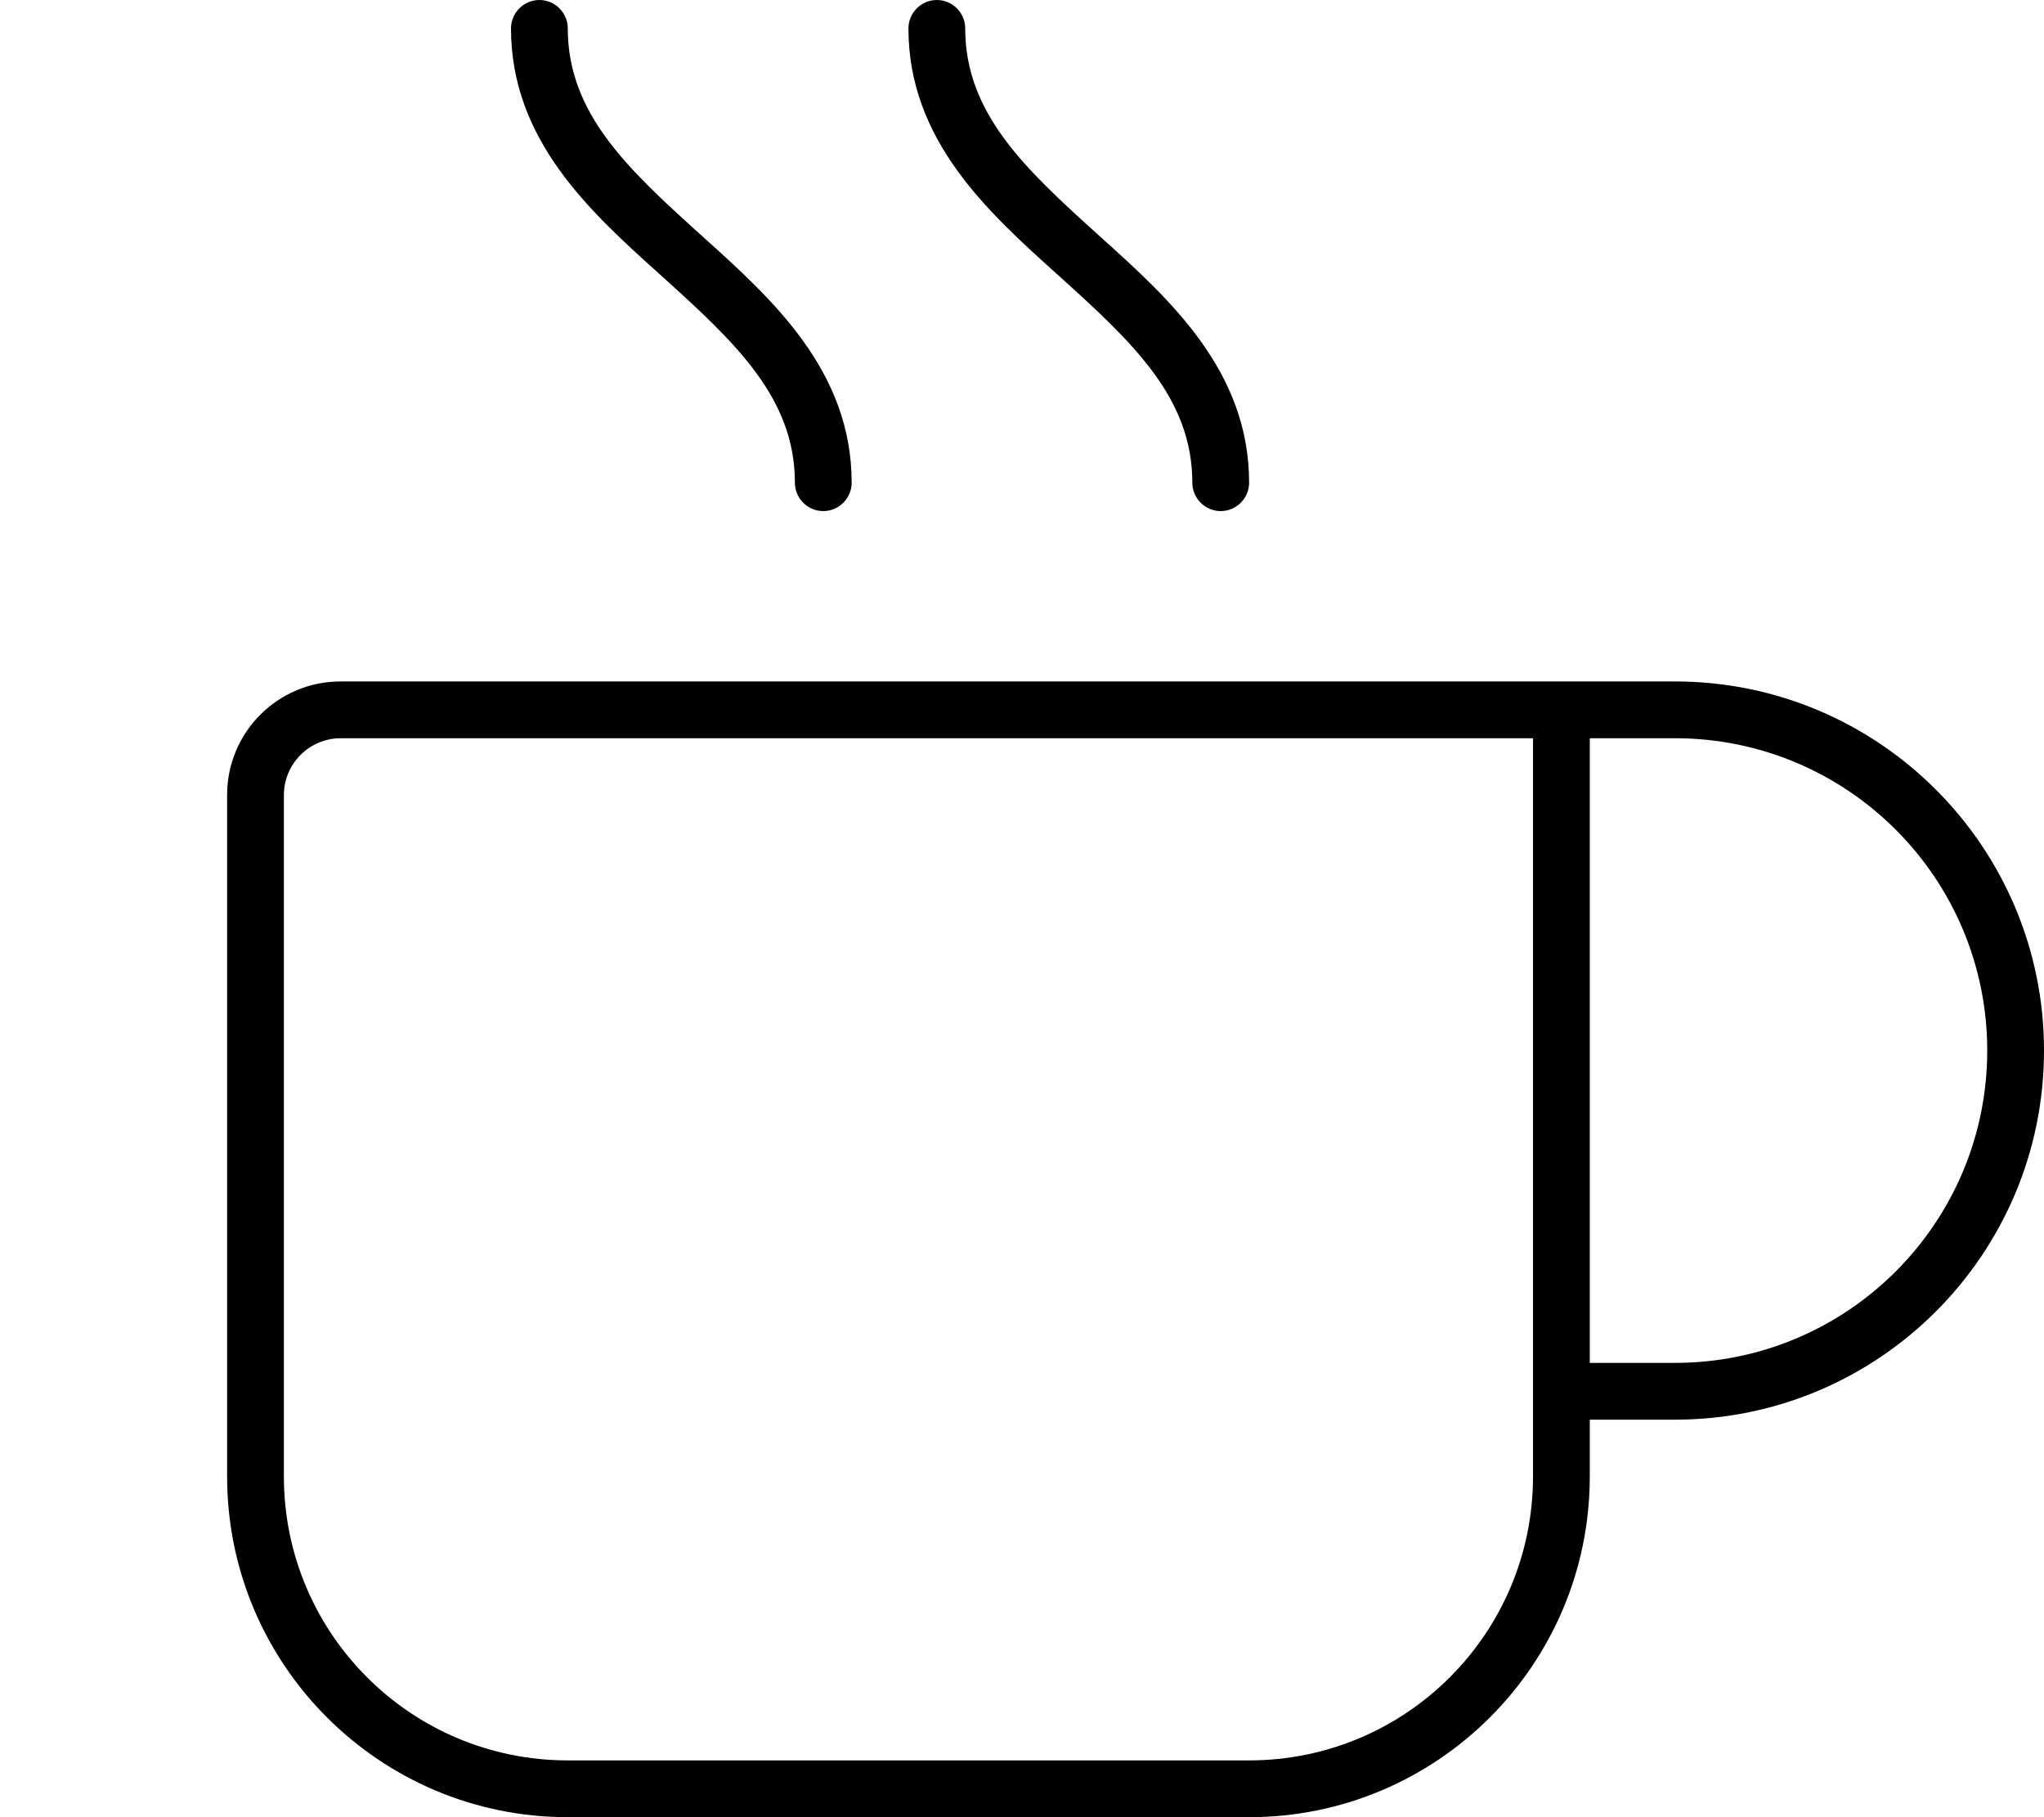 <svg fill="currentColor" xmlns="http://www.w3.org/2000/svg" viewBox="0 0 576 512"><!--! Font Awesome Pro 7.1.0 by @fontawesome - https://fontawesome.com License - https://fontawesome.com/license (Commercial License) Copyright 2025 Fonticons, Inc. --><path fill="currentColor" d="M152 0c4.4 0 8 3.6 8 8 0 23.9 16.8 39.5 37.4 58.1l1 .9c19.2 17.3 41.6 37.5 41.6 69 0 4.4-3.6 8-8 8s-8-3.6-8-8c0-23.9-16.8-39.5-37.4-58.1l-1-.9c-19.2-17.3-41.6-37.5-41.6-69 0-4.4 3.6-8 8-8zM96 208c-8.8 0-16 7.2-16 16l0 192c0 44.2 35.8 80 80 80l192 0c44.2 0 80-35.8 80-80l0-208-336 0zm352 0l0 176 24 0c48.6 0 88-39.4 88-88s-39.4-88-88-88l-24 0zm0 192l0 16c0 53-43 96-96 96l-192 0c-53 0-96-43-96-96l0-192c0-17.7 14.3-32 32-32l376 0c57.4 0 104 46.6 104 104S529.4 400 472 400l-24 0zM272 8c0 23.9 16.8 39.5 37.4 58.1l1 .9c19.2 17.3 41.6 37.5 41.6 69 0 4.4-3.6 8-8 8s-8-3.6-8-8c0-23.9-16.8-39.5-37.4-58.1l-1-.9c-19.2-17.3-41.6-37.5-41.6-69 0-4.4 3.6-8 8-8s8 3.6 8 8z"/></svg>